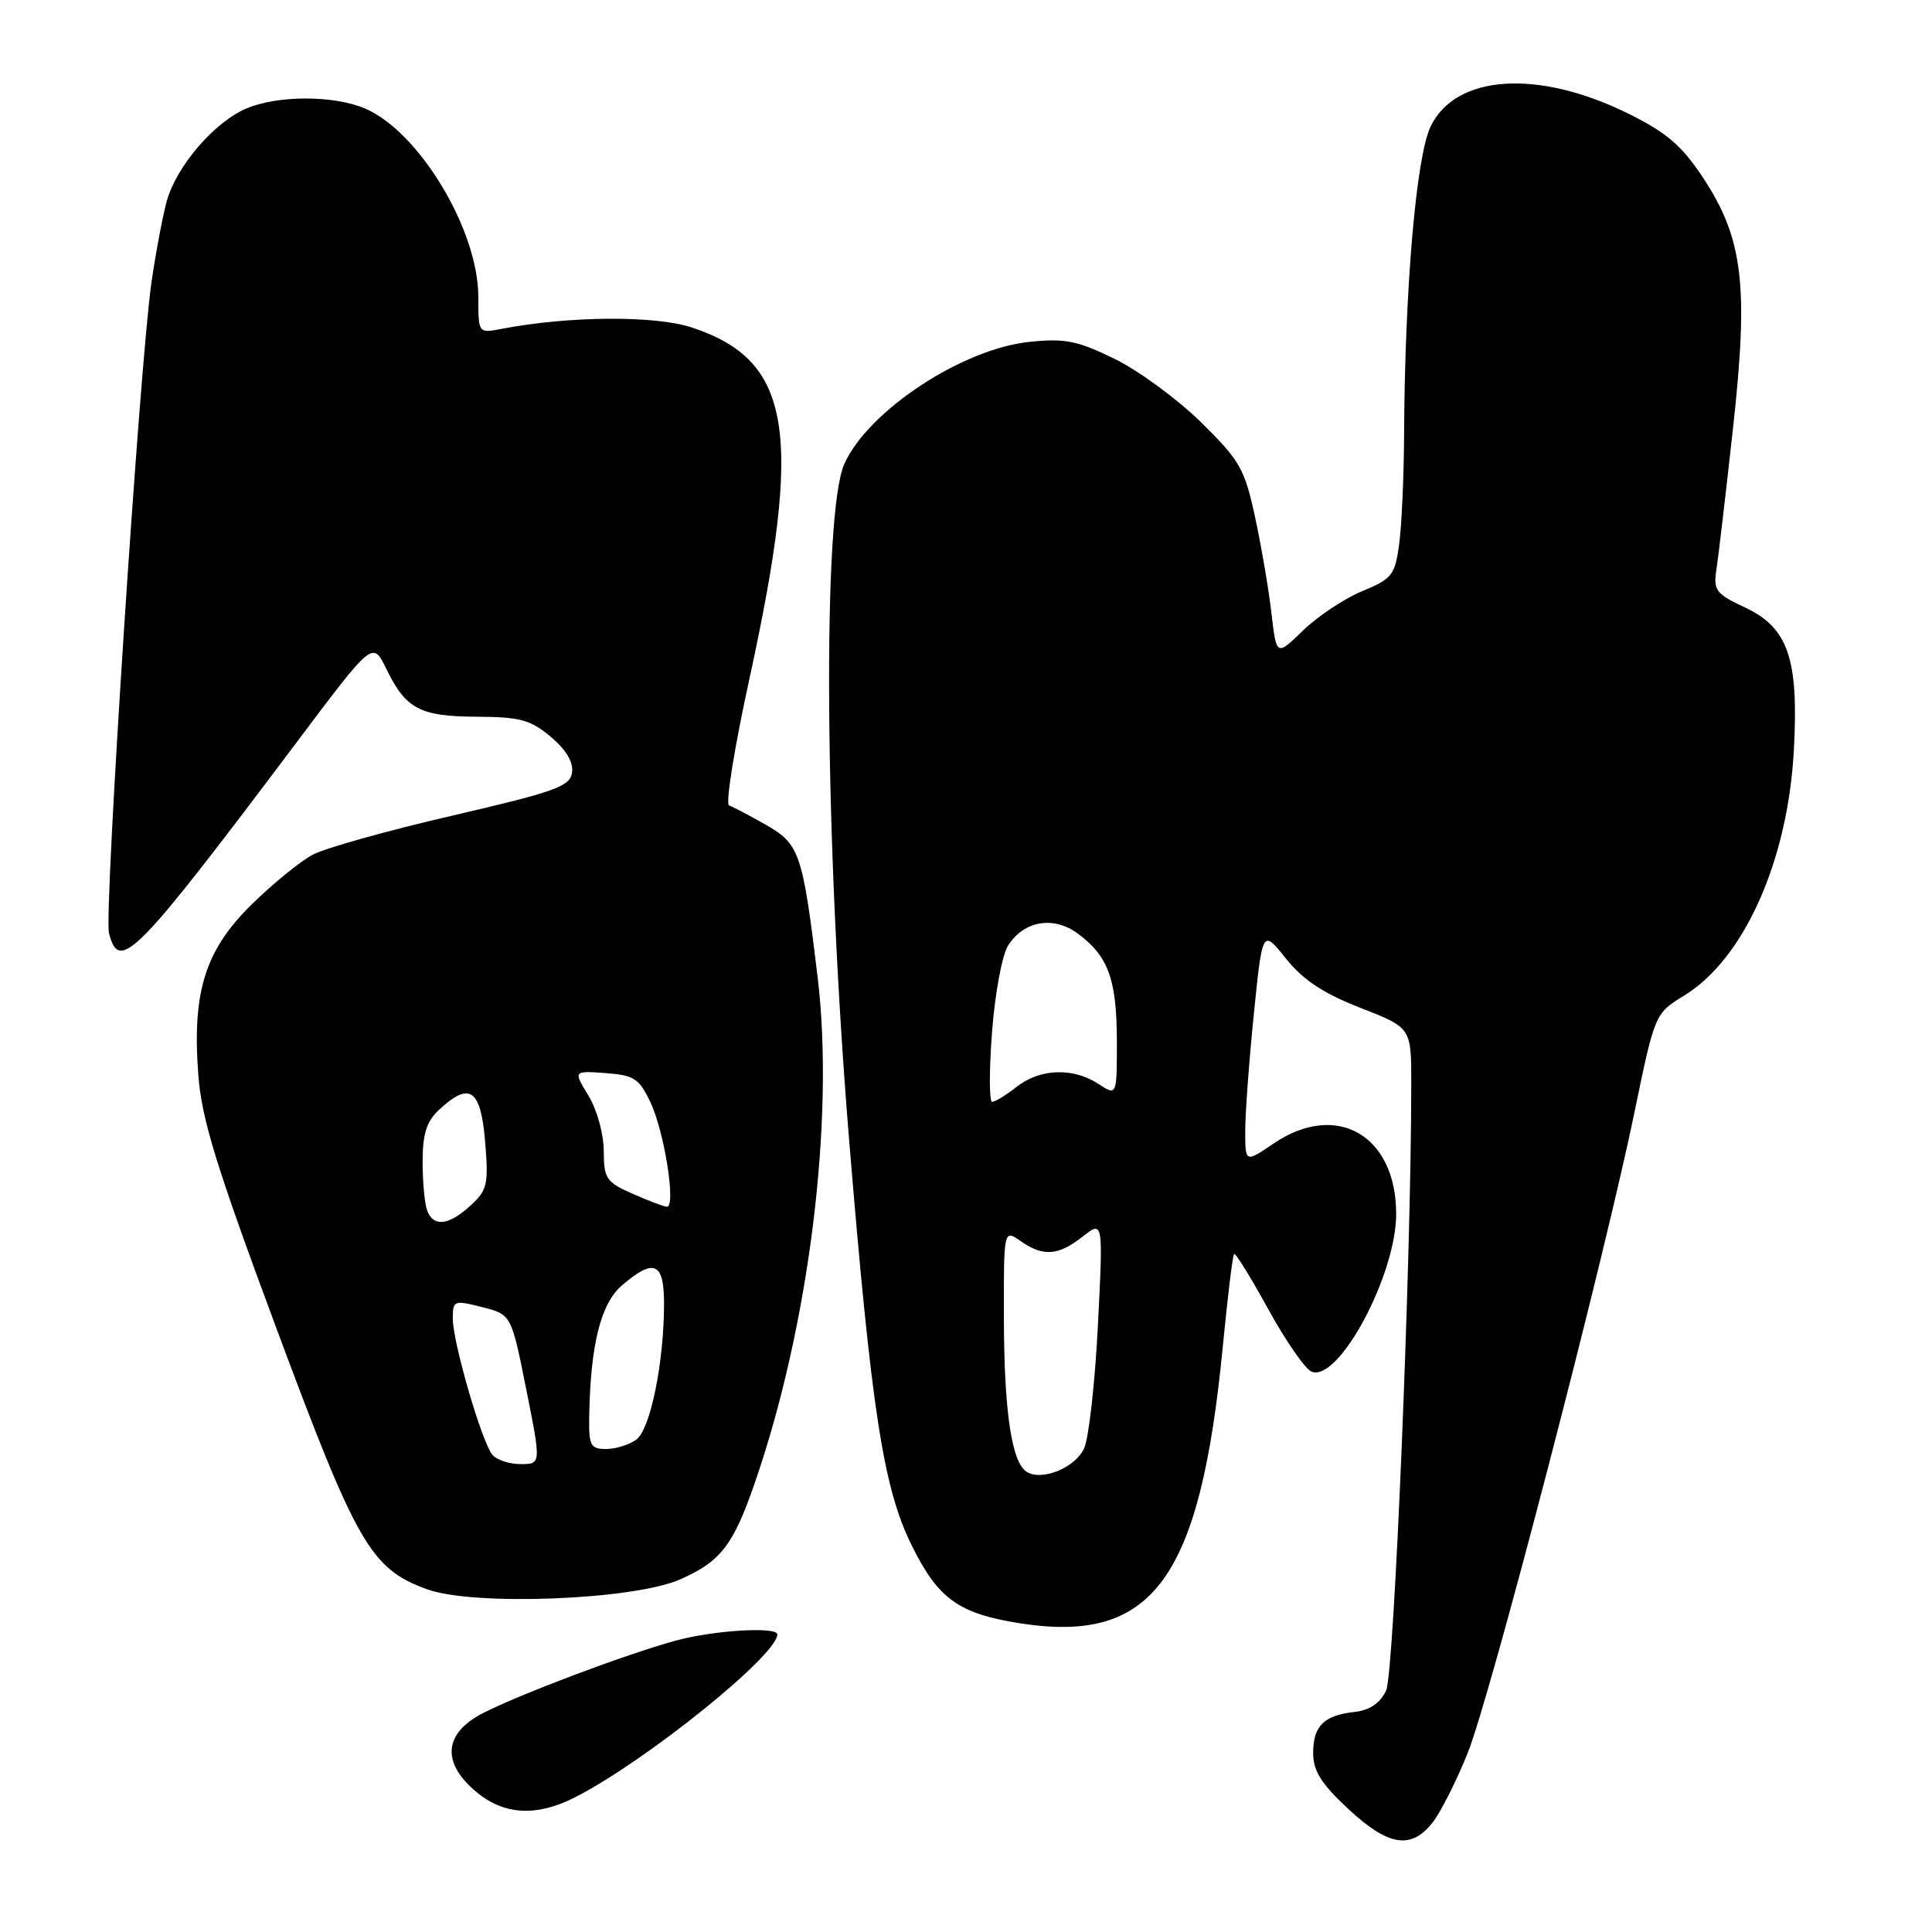 <?xml version="1.0" encoding="UTF-8" standalone="no"?>
<!DOCTYPE svg PUBLIC "-//W3C//DTD SVG 1.1//EN" "http://www.w3.org/Graphics/SVG/1.1/DTD/svg11.dtd" >
<svg xmlns="http://www.w3.org/2000/svg" xmlns:xlink="http://www.w3.org/1999/xlink" version="1.1" viewBox="0 0 256 256">
 <g >
 <path fill="currentColor"
d=" M 189.82 241.50 C 190.90 240.13 193.00 235.97 194.48 232.27 C 197.53 224.66 212.47 167.26 216.57 147.40 C 219.28 134.30 219.28 134.30 223.19 131.90 C 231.09 127.04 236.88 114.11 237.69 99.50 C 238.36 87.30 236.96 83.19 231.23 80.50 C 227.37 78.69 227.01 78.22 227.43 75.50 C 227.69 73.85 228.67 65.43 229.63 56.78 C 231.73 37.74 230.98 31.56 225.58 23.42 C 222.81 19.26 220.77 17.52 215.71 15.03 C 203.75 9.14 192.88 9.87 189.56 16.77 C 187.65 20.75 186.14 38.27 186.05 57.61 C 186.02 63.17 185.73 69.71 185.39 72.14 C 184.84 76.21 184.45 76.70 180.48 78.34 C 178.12 79.32 174.60 81.66 172.66 83.54 C 169.14 86.96 169.14 86.96 168.47 81.23 C 168.11 78.08 167.13 72.35 166.30 68.50 C 164.92 62.11 164.29 61.01 159.12 55.93 C 156.00 52.87 150.86 49.10 147.69 47.55 C 142.76 45.14 141.12 44.81 136.41 45.30 C 127.51 46.22 115.09 54.39 111.89 61.44 C 108.94 67.92 109.25 111.28 112.51 151.00 C 115.46 186.86 117.04 197.15 120.78 204.72 C 124.30 211.87 127.02 213.82 135.19 215.10 C 152.76 217.83 159.02 209.29 162.02 178.50 C 162.66 171.90 163.33 166.35 163.52 166.16 C 163.70 165.97 165.74 169.27 168.06 173.49 C 170.38 177.71 172.96 181.43 173.81 181.76 C 177.40 183.14 185.00 168.95 185.00 160.86 C 185.00 150.40 177.09 145.86 168.73 151.54 C 165.00 154.07 165.00 154.07 165.00 149.84 C 165.00 147.52 165.51 140.56 166.14 134.37 C 167.28 123.12 167.28 123.12 170.39 127.01 C 172.65 129.84 175.34 131.62 180.25 133.54 C 187.00 136.17 187.00 136.17 187.00 143.53 C 187.00 166.91 184.73 221.77 183.67 224.00 C 182.87 225.68 181.51 226.61 179.49 226.84 C 175.40 227.30 174.00 228.70 174.00 232.30 C 174.00 234.65 175.07 236.36 178.64 239.68 C 183.95 244.63 186.97 245.12 189.82 241.50 Z  M 76.20 238.15 C 85.54 233.39 103.00 219.33 103.00 216.57 C 103.00 215.50 94.50 216.02 89.50 217.40 C 82.86 219.23 69.06 224.42 64.03 226.98 C 58.81 229.65 58.45 233.52 63.08 237.41 C 66.76 240.51 71.09 240.76 76.20 238.15 Z  M 90.17 209.26 C 95.52 206.88 97.16 204.75 100.03 196.45 C 107.23 175.58 110.61 148.33 108.34 129.47 C 106.35 112.98 105.95 111.82 101.46 109.28 C 99.28 108.04 97.10 106.89 96.60 106.72 C 96.11 106.54 97.32 99.00 99.30 89.95 C 106.45 57.17 104.92 47.79 91.69 43.40 C 86.81 41.78 75.40 41.86 66.44 43.58 C 63.38 44.17 63.38 44.17 63.38 39.34 C 63.38 30.43 55.48 17.35 48.30 14.35 C 44.16 12.62 36.84 12.62 32.70 14.35 C 28.41 16.14 23.33 22.07 22.07 26.74 C 21.52 28.81 20.61 33.65 20.06 37.50 C 18.51 48.35 13.77 120.96 14.44 123.63 C 15.79 129.00 17.88 126.87 39.45 98.17 C 49.39 84.94 49.39 84.94 51.17 88.59 C 53.77 93.95 55.63 94.93 63.17 94.97 C 68.90 95.00 70.29 95.37 72.98 97.63 C 75.01 99.34 76.00 101.00 75.80 102.36 C 75.54 104.21 73.60 104.90 60.00 108.06 C 51.47 110.03 43.14 112.36 41.48 113.23 C 39.82 114.10 36.16 117.08 33.34 119.85 C 27.16 125.93 25.44 131.44 26.28 142.46 C 26.72 148.29 28.67 154.62 36.65 176.07 C 47.26 204.60 49.11 207.83 56.50 210.56 C 62.66 212.84 83.96 212.02 90.17 209.26 Z  M 136.05 195.03 C 134.05 193.79 133.05 187.07 133.02 174.69 C 133.00 162.89 133.00 162.89 135.22 164.44 C 138.22 166.54 140.22 166.40 143.45 163.86 C 146.18 161.72 146.18 161.72 145.48 175.61 C 145.09 183.25 144.27 190.60 143.64 191.94 C 142.44 194.50 138.07 196.28 136.05 195.03 Z  M 131.45 136.75 C 131.84 131.59 132.79 126.51 133.59 125.27 C 135.70 121.98 139.62 121.33 142.84 123.72 C 146.85 126.70 147.97 129.77 147.99 137.87 C 148.00 145.23 148.00 145.23 145.54 143.62 C 142.19 141.43 137.80 141.58 134.73 144.00 C 133.33 145.10 131.86 146.00 131.46 146.00 C 131.07 146.00 131.06 141.84 131.45 136.75 Z  M 65.23 192.75 C 63.82 191.03 60.00 177.86 60.00 174.75 C 60.00 172.30 60.13 172.25 63.88 173.20 C 67.75 174.18 67.75 174.18 69.73 184.09 C 71.71 194.00 71.71 194.00 68.98 194.00 C 67.47 194.00 65.79 193.44 65.23 192.75 Z  M 78.07 187.75 C 78.24 178.19 79.59 172.75 82.40 170.33 C 86.66 166.67 88.00 167.25 87.99 172.75 C 87.98 180.56 86.18 189.38 84.32 190.75 C 83.38 191.44 81.58 192.00 80.31 192.00 C 78.25 192.00 78.01 191.54 78.07 187.75 Z  M 56.61 160.42 C 56.27 159.55 56.00 156.64 56.00 153.96 C 56.00 150.23 56.51 148.60 58.19 147.04 C 62.23 143.28 63.70 144.29 64.28 151.25 C 64.75 156.95 64.58 157.70 62.34 159.75 C 59.46 162.39 57.45 162.62 56.61 160.42 Z  M 83.76 158.15 C 80.33 156.64 80.01 156.16 80.00 152.50 C 80.00 150.26 79.10 147.04 77.98 145.19 C 75.96 141.88 75.96 141.88 80.23 142.19 C 84.00 142.46 84.69 142.91 86.16 146.00 C 88.05 149.96 89.63 160.05 88.34 159.90 C 87.88 159.85 85.81 159.06 83.76 158.15 Z "/>
</g>
</svg>